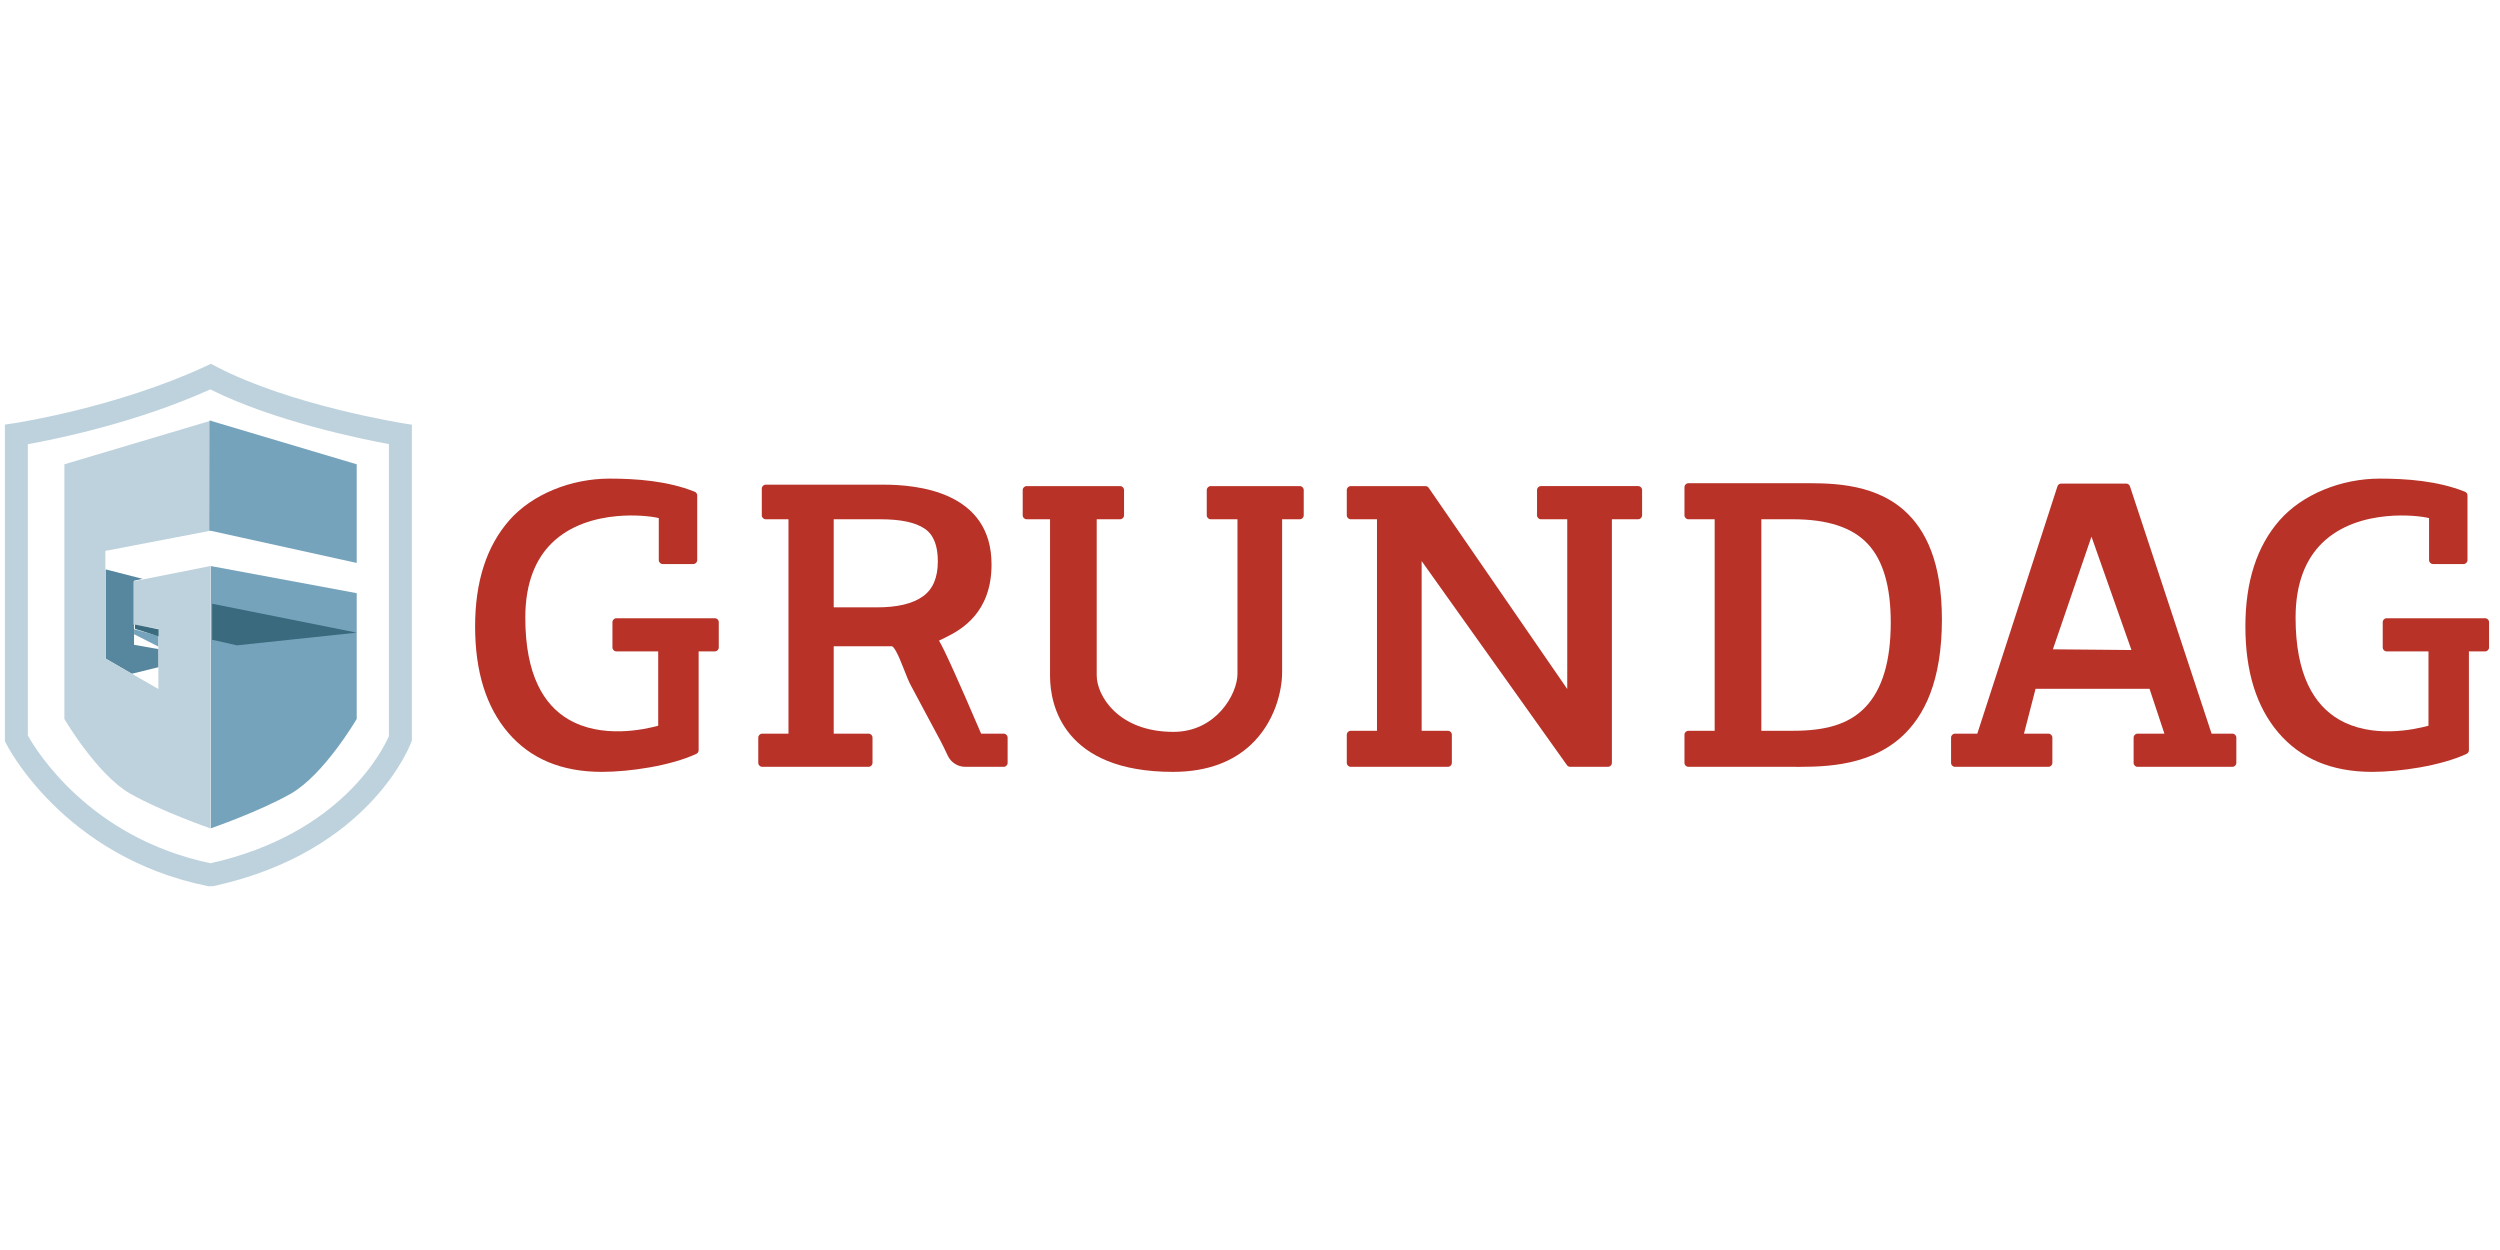 <?xml version="1.0" encoding="UTF-8" standalone="no"?><!DOCTYPE svg PUBLIC "-//W3C//DTD SVG 1.1//EN" "http://www.w3.org/Graphics/SVG/1.1/DTD/svg11.dtd"><svg width="100%" height="100%" viewBox="0 0 1024 512" version="1.1" xmlns="http://www.w3.org/2000/svg" xmlns:xlink="http://www.w3.org/1999/xlink" xml:space="preserve" style="fill-rule:evenodd;clip-rule:evenodd;stroke-linejoin:round;stroke-miterlimit:2;"><title>Grundag</title><desc>A new real estate crowdfunding platform has launched in Germany. Grundag GmbH &amp; Co., a wholly-owned subsidiary of CrowdDesk, has launched to provide debt based crowdfunding for German real estate projects. The new site was launched in partnership with ERGE Miet- &amp; Finanzvermittlung GmbH &amp; Co. KG.</desc>    <g transform="matrix(0.588,0,0,0.588,2.567,105.485)">        <g transform="matrix(1,0,0,1,0,70.737)">            <path d="M282.545,45.71l-6.728,-1.084c0,0 -78.449,-12.571 -129.742,-39.484l-3.5,-1.836l-3.585,1.664c-62.545,29.027 -133.144,39.643 -133.144,39.643l-6.81,1.025l0,220.487l0.842,1.687c0,0 39.168,79.016 140.908,99.408l3.265,-0.025c110.437,-23.92 137.998,-100.183 137.998,-100.183l0.496,-1.342l0,-219.96Zm-140.383,-24.598c-51.817,23.393 -107.998,34.754 -127.126,38.173l0,202.941c5.883,10.546 43.112,71.423 127.261,88.97c91.393,-20.41 120.286,-79.425 124.248,-88.542l0,-203.424c-20.02,-3.702 -80.562,-16.134 -124.383,-38.118Z" style="fill:rgb(189,210,220);"/>            <path d="M94.95,153.092l-25.72,-6.597l0,62.147l18.229,10.558l18.653,-4.594l0,-12.545l-17.107,-3.031l0,-44.646l5.945,-1.292Z" style="fill:rgb(87,135,158);"/>            <path d="M106.009,200.298l-17.004,-8.633l0,-3.494l17.049,4.73l-0.045,7.397Z" style="fill:rgb(118,163,188);"/>            <path d="M40.478,250.692l0,-177.401l102.487,-30.526l0.168,76.629l-74.093,14.219l0,74.96l36.945,21.278l-0.12,-41.981l-17.278,-2.967l0,-30.104l53.559,-10.618l0,182.709c0,0 -33.808,-11.678 -55.732,-24.13c-23.164,-13.156 -45.936,-52.068 -45.936,-52.068Z" style="fill:rgb(189,210,220);"/>            <path d="M244.116,163.07l0,87.622c0,0 -22.772,38.912 -45.936,52.068c-21.924,12.452 -55.732,24.13 -55.732,24.13l0,-182.709l101.668,18.889Zm0,-21.053l-102.655,-22.623l0.168,-76.629l102.487,30.526l0,68.726Z" style="fill:rgb(118,163,188);"/>            <path d="M160.732,199.413l83.384,-8.848l-100.695,-20.118l0,25.086l17.311,3.88Z" style="fill:rgb(58,106,125);"/>            <path d="M89.637,184.943l0,2.934l16.461,5.267l0,-4.913l-16.461,-3.288Z" style="fill:rgb(58,106,125);"/>        </g>        <g transform="matrix(5.542,0,0,4.47,-1796.55,-1020.31)">            <g transform="matrix(0.18,0,0,0.224,324.143,256.675)">                <path d="M483.632,147.156l0,68.759c0,1.068 -0.619,2.04 -1.587,2.492c-17.891,8.349 -46.672,12.559 -65.994,12.559c-28.092,0 -49.853,-9.101 -65.352,-27.143c-15.375,-17.897 -23.159,-42.55 -23.159,-74.02c0,-31.242 8.022,-55.846 23.883,-73.87c15.942,-18.116 43.134,-28.992 69.945,-28.992c18.36,0 40.46,1.512 59.535,9.142c1.044,0.417 1.729,1.429 1.729,2.553l0,44.989c0,1.519 -1.232,2.75 -2.75,2.75l-21.332,0c-1.518,0 -2.75,-1.231 -2.75,-2.75l0,-29.217c-5.007,-1.203 -16.312,-2.55 -29.383,-1.345c-15.038,1.385 -32.444,6.157 -45.282,18.704c-10.992,10.744 -18.545,27.183 -18.545,51.918c0,40.129 13.133,60.726 29.944,70.648c23.317,13.761 53.157,7.141 62.86,4.539l0,-51.716l-29.205,0c-1.518,0 -2.75,-1.231 -2.75,-2.75l0,-17.574c0,-1.519 1.232,-2.75 2.75,-2.75l68.752,0c1.518,0 2.75,1.231 2.75,2.75l0,17.574c0,1.519 -1.232,2.75 -2.75,2.75l-11.309,0Z" style="fill:rgb(184,50,40);fill-rule:nonzero;"/>            </g>            <g transform="matrix(0.18,0,0,0.224,324.143,256.675)">                <path d="M546.368,55.227l-15.878,0c-1.519,0 -2.75,-1.231 -2.75,-2.75l0,-18.574c0,-1.518 1.231,-2.75 2.75,-2.75l82.157,0c22.723,0 75.783,4.35 75.523,55.897c-0.168,33.358 -21.194,45.114 -32.455,50.552c-1.689,0.816 -3.142,1.477 -4.236,2.047c0.976,1.639 2.3,4.145 3.819,7.274c7.818,16.101 22.231,49.608 25.593,57.455l15.759,0c1.519,0 2.75,1.231 2.75,2.75l0,17.574c0,1.518 -1.231,2.75 -2.75,2.75c0,0 -16.941,0 -26.815,0c-5.247,0 -10.021,-3.037 -12.246,-7.792c-1.783,-3.821 -3.517,-7.339 -5.201,-10.553c-2.566,-4.9 -5.016,-9.449 -7.349,-13.648c-0.006,-0.012 -0.013,-0.024 -0.019,-0.036l-13.003,-24.249c-3.272,-5.764 -6.846,-17.638 -10.618,-24.258c-0.669,-1.174 -1.327,-2.161 -2.01,-2.842c-0.203,-0.201 -0.565,-0.442 -0.642,-0.492l-40.79,0l0,60.796l24.338,0c1.519,0 2.75,1.231 2.75,2.75l0,17.574c0,1.518 -1.231,2.75 -2.75,2.75l-74.266,0c-1.518,0 -2.75,-1.232 -2.75,-2.75l0,-17.574c0,-1.519 1.232,-2.75 2.75,-2.75l18.339,0l0,-149.151Zm31.589,61.281l30.121,0c14.271,0 25.059,-2.498 32.306,-7.738c6.957,-5.031 10.284,-13.176 10.284,-24.308c0,-10.817 -2.905,-18.437 -9.161,-22.679c-6.579,-4.46 -16.921,-6.556 -30.969,-6.556l-32.581,0l0,61.281Z" style="fill:rgb(184,50,40);fill-rule:nonzero;"/>            </g>            <g transform="matrix(0.18,0,0,0.224,324.143,256.675)">                <path d="M729.018,55.227l-16.338,0c-1.519,0 -2.75,-1.231 -2.75,-2.75l0,-17.574c0,-1.518 1.231,-2.75 2.75,-2.75l65.266,0c1.519,0 2.75,1.232 2.75,2.75l0,17.574c0,1.519 -1.231,2.75 -2.75,2.75l-16.339,0l0,108.669c0,13.954 14.976,39.239 53.591,39.239c29.841,0 44.699,-26.426 44.699,-40.293l0,-107.615l-18.69,0c-1.519,0 -2.75,-1.231 -2.75,-2.75l0,-17.574c0,-1.518 1.231,-2.75 2.75,-2.75l62.212,0c1.519,0 2.75,1.232 2.75,2.75l0,17.574c0,1.519 -1.231,2.75 -2.75,2.75l-12.339,0l0,106.56c0,12.302 -4.805,34.752 -22.3,50.745c-11.601,10.605 -28.786,18.434 -53.934,18.434c-38.291,0 -59.639,-11.678 -71.485,-25.663c-12.009,-14.179 -14.343,-30.889 -14.343,-41.056l0,-109.02Z" style="fill:rgb(184,50,40);fill-rule:nonzero;"/>            </g>            <g transform="matrix(0.18,0,0,0.224,324.143,256.675)">                <path d="M957.331,55.227l-18.338,0c-1.519,0 -2.75,-1.231 -2.75,-2.75l0,-17.574c0,-1.518 1.231,-2.75 2.75,-2.75l52.177,0c0.903,0 1.749,0.444 2.262,1.187l96.749,139.98l0,-118.093l-18.339,0c-1.519,0 -2.75,-1.231 -2.75,-2.75l0,-17.574c0,-1.518 1.231,-2.75 2.75,-2.75l67.86,0c1.519,0 2.75,1.232 2.75,2.75l0,17.574c0,1.519 -1.231,2.75 -2.75,2.75l-18.338,0l0,169.475c0,1.518 -1.232,2.75 -2.75,2.75l-26.386,0c-0.888,0 -1.721,-0.429 -2.237,-1.151l-101.477,-141.978l0,118.055l18.339,0c1.519,0 2.75,1.231 2.75,2.75l0,19.574c0,1.518 -1.231,2.75 -2.75,2.75l-67.86,0c-1.519,0 -2.75,-1.232 -2.75,-2.75l0,-19.574c0,-1.519 1.231,-2.75 2.75,-2.75l18.338,0l0,-147.151Z" style="fill:rgb(184,50,40);fill-rule:nonzero;"/>            </g>            <g transform="matrix(0.18,0,0,0.224,324.143,256.675)">                <path d="M1193.13,55.227l-18.339,0c-1.519,0 -2.75,-1.231 -2.75,-2.75l0,-19.574c0,-1.518 1.231,-2.75 2.75,-2.75l76.915,0c18.753,0 50.91,-1.243 73.679,18.851c15.22,13.432 26.427,36.401 26.427,75.878c0,42.636 -12.178,67.493 -28.58,82.05c-24.56,21.798 -58.98,20.52 -77.853,20.52l-70.588,0c-1.519,0 -2.75,-1.232 -2.75,-2.75l0,-19.574c0,-1.519 1.231,-2.75 2.75,-2.75l18.339,0l0,-147.151Zm32.588,147.151l22.121,0c21.844,0 38.735,-4.095 50.557,-16.48c11.907,-12.475 17.692,-32.144 17.692,-58.907c0,-24.894 -5.261,-43.162 -16.124,-54.703c-10.818,-11.495 -28.233,-17.061 -52.125,-17.061l-22.121,0l0,147.151Z" style="fill:rgb(184,50,40);fill-rule:nonzero;"/>            </g>            <g transform="matrix(0.18,0,0,0.224,324.143,256.675)">                <path d="M1376.53,204.378l55.97,-172.082c0.368,-1.133 1.424,-1.9 2.615,-1.9l45.386,0c1.185,0 2.237,0.76 2.61,1.885l57.018,172.097l14.534,0c1.518,0 2.75,1.231 2.75,2.75l0,17.574c0,1.518 -1.232,2.75 -2.75,2.75l-66.237,0c-1.519,0 -2.75,-1.232 -2.75,-2.75l0,-17.574c0,-1.519 1.231,-2.75 2.75,-2.75l18.76,0l-10.391,-31.222l-79.586,0l-8.094,31.222l17.075,0c1.518,0 2.75,1.231 2.75,2.75l0,17.574c0,1.518 -1.232,2.75 -2.75,2.75l-65.237,0c-1.519,0 -2.75,-1.232 -2.75,-2.75l0,-17.574c0,-1.519 1.231,-2.75 2.75,-2.75l15.577,0Zm52.786,-58.676l54.858,0.492l-27.92,-78.896l-26.938,78.404Z" style="fill:rgb(184,50,40);fill-rule:nonzero;"/>            </g>            <g transform="matrix(0.18,0,0,0.224,324.143,256.675)">                <path d="M1719.82,147.156l0,68.759c0,1.068 -0.619,2.04 -1.588,2.492c-17.891,8.349 -46.671,12.559 -65.993,12.559c-28.092,0 -49.853,-9.101 -65.352,-27.143c-15.375,-17.897 -23.159,-42.55 -23.159,-74.02c0,-31.242 8.022,-55.846 23.883,-73.87c15.942,-18.116 43.134,-28.992 69.945,-28.992c18.36,0 40.46,1.512 59.535,9.142c1.044,0.417 1.729,1.429 1.729,2.553l0,44.989c0,1.519 -1.232,2.75 -2.75,2.75l-21.332,0c-1.519,0 -2.75,-1.231 -2.75,-2.75l0,-29.217c-5.007,-1.203 -16.312,-2.55 -29.383,-1.345c-15.038,1.385 -32.444,6.157 -45.282,18.704c-10.992,10.744 -18.545,27.183 -18.545,51.918c0,40.129 13.133,60.726 29.944,70.648c23.317,13.761 53.157,7.141 62.86,4.539l0,-51.716l-29.205,0c-1.518,0 -2.75,-1.231 -2.75,-2.75l0,-17.574c0,-1.519 1.232,-2.75 2.75,-2.75l68.752,0c1.518,0 2.75,1.231 2.75,2.75l0,17.574c0,1.519 -1.232,2.75 -2.75,2.75l-11.309,0Z" style="fill:rgb(184,50,40);fill-rule:nonzero;"/>            </g>        </g>    </g></svg>